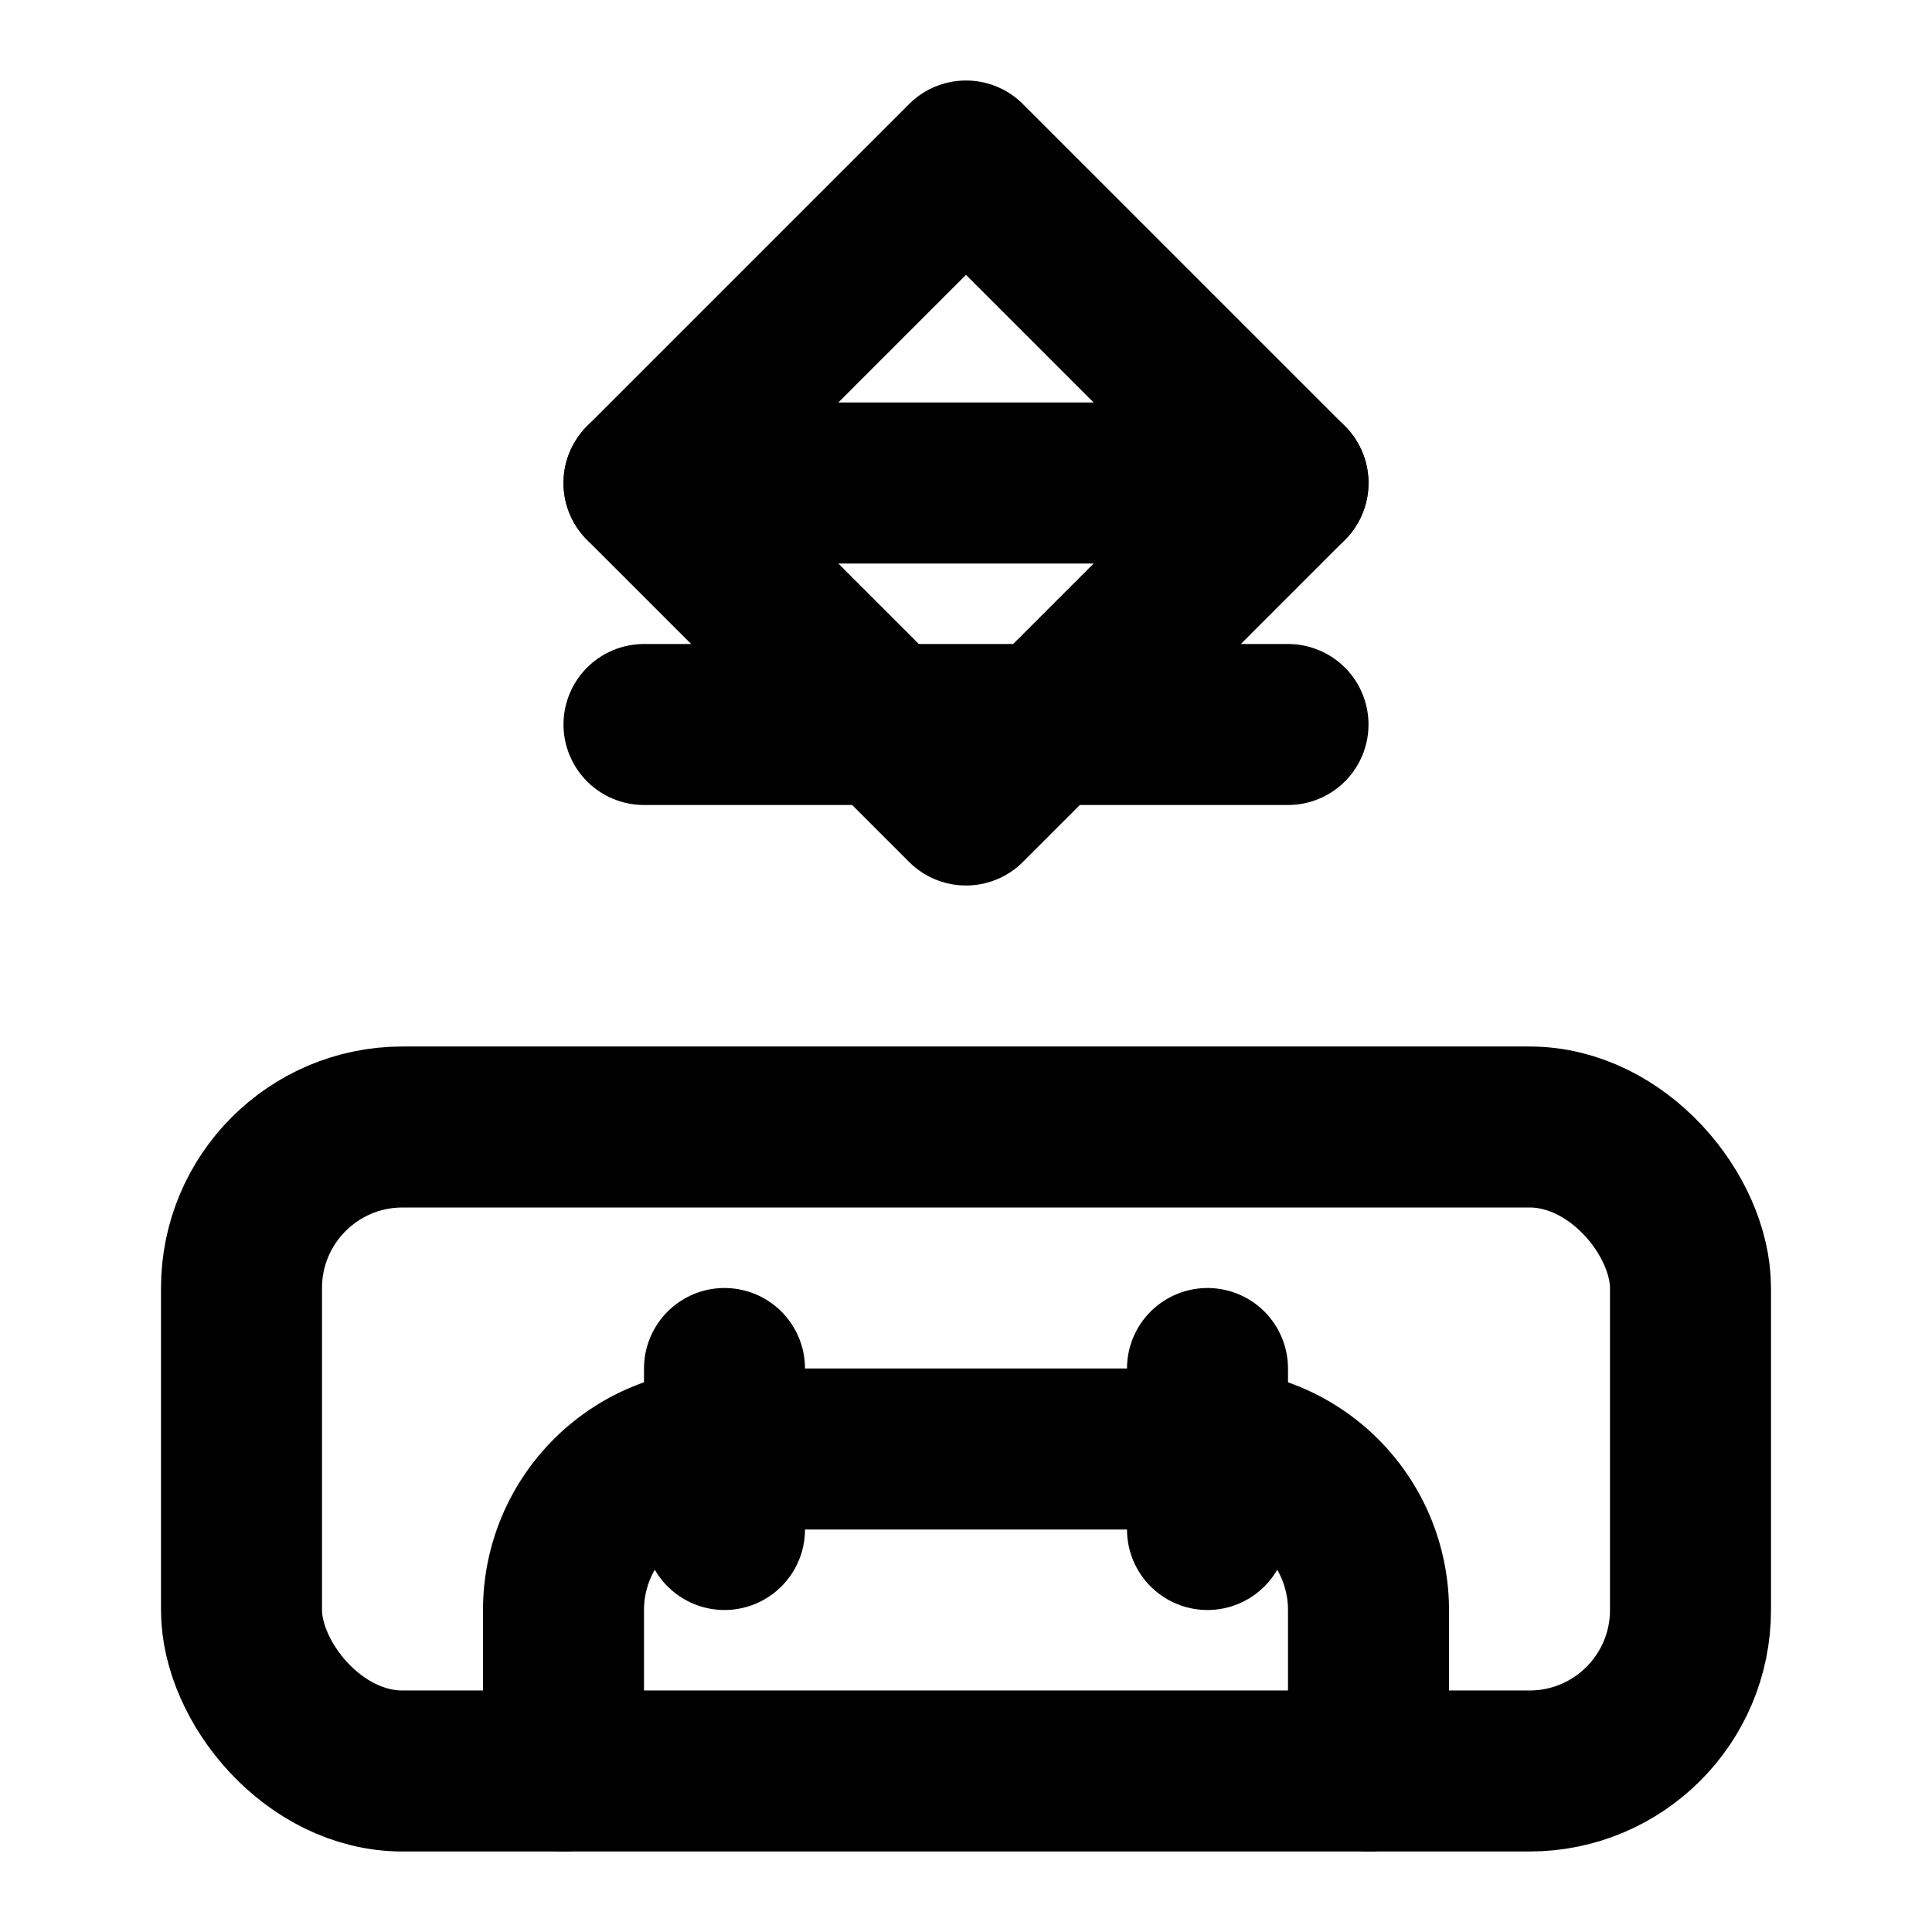 <svg xmlns="http://www.w3.org/2000/svg" viewBox="0 0 24 24" fill="none" stroke="currentColor" stroke-width="2" stroke-linecap="round" stroke-linejoin="round">
  <path d="M17 22v-2a2 2 0 0 0-2-2H9a2 2 0 0 0-2 2v2"></path>
  <rect x="3" y="14" width="18" height="8" rx="2"></rect>
  <path d="M8 9h8"></path>
  <path d="M8 6h8"></path>
  <path d="M9 17v2"></path>
  <path d="M15 17v2"></path>
  <path d="M12 2L8 6l4 4 4-4z"></path>
</svg>
